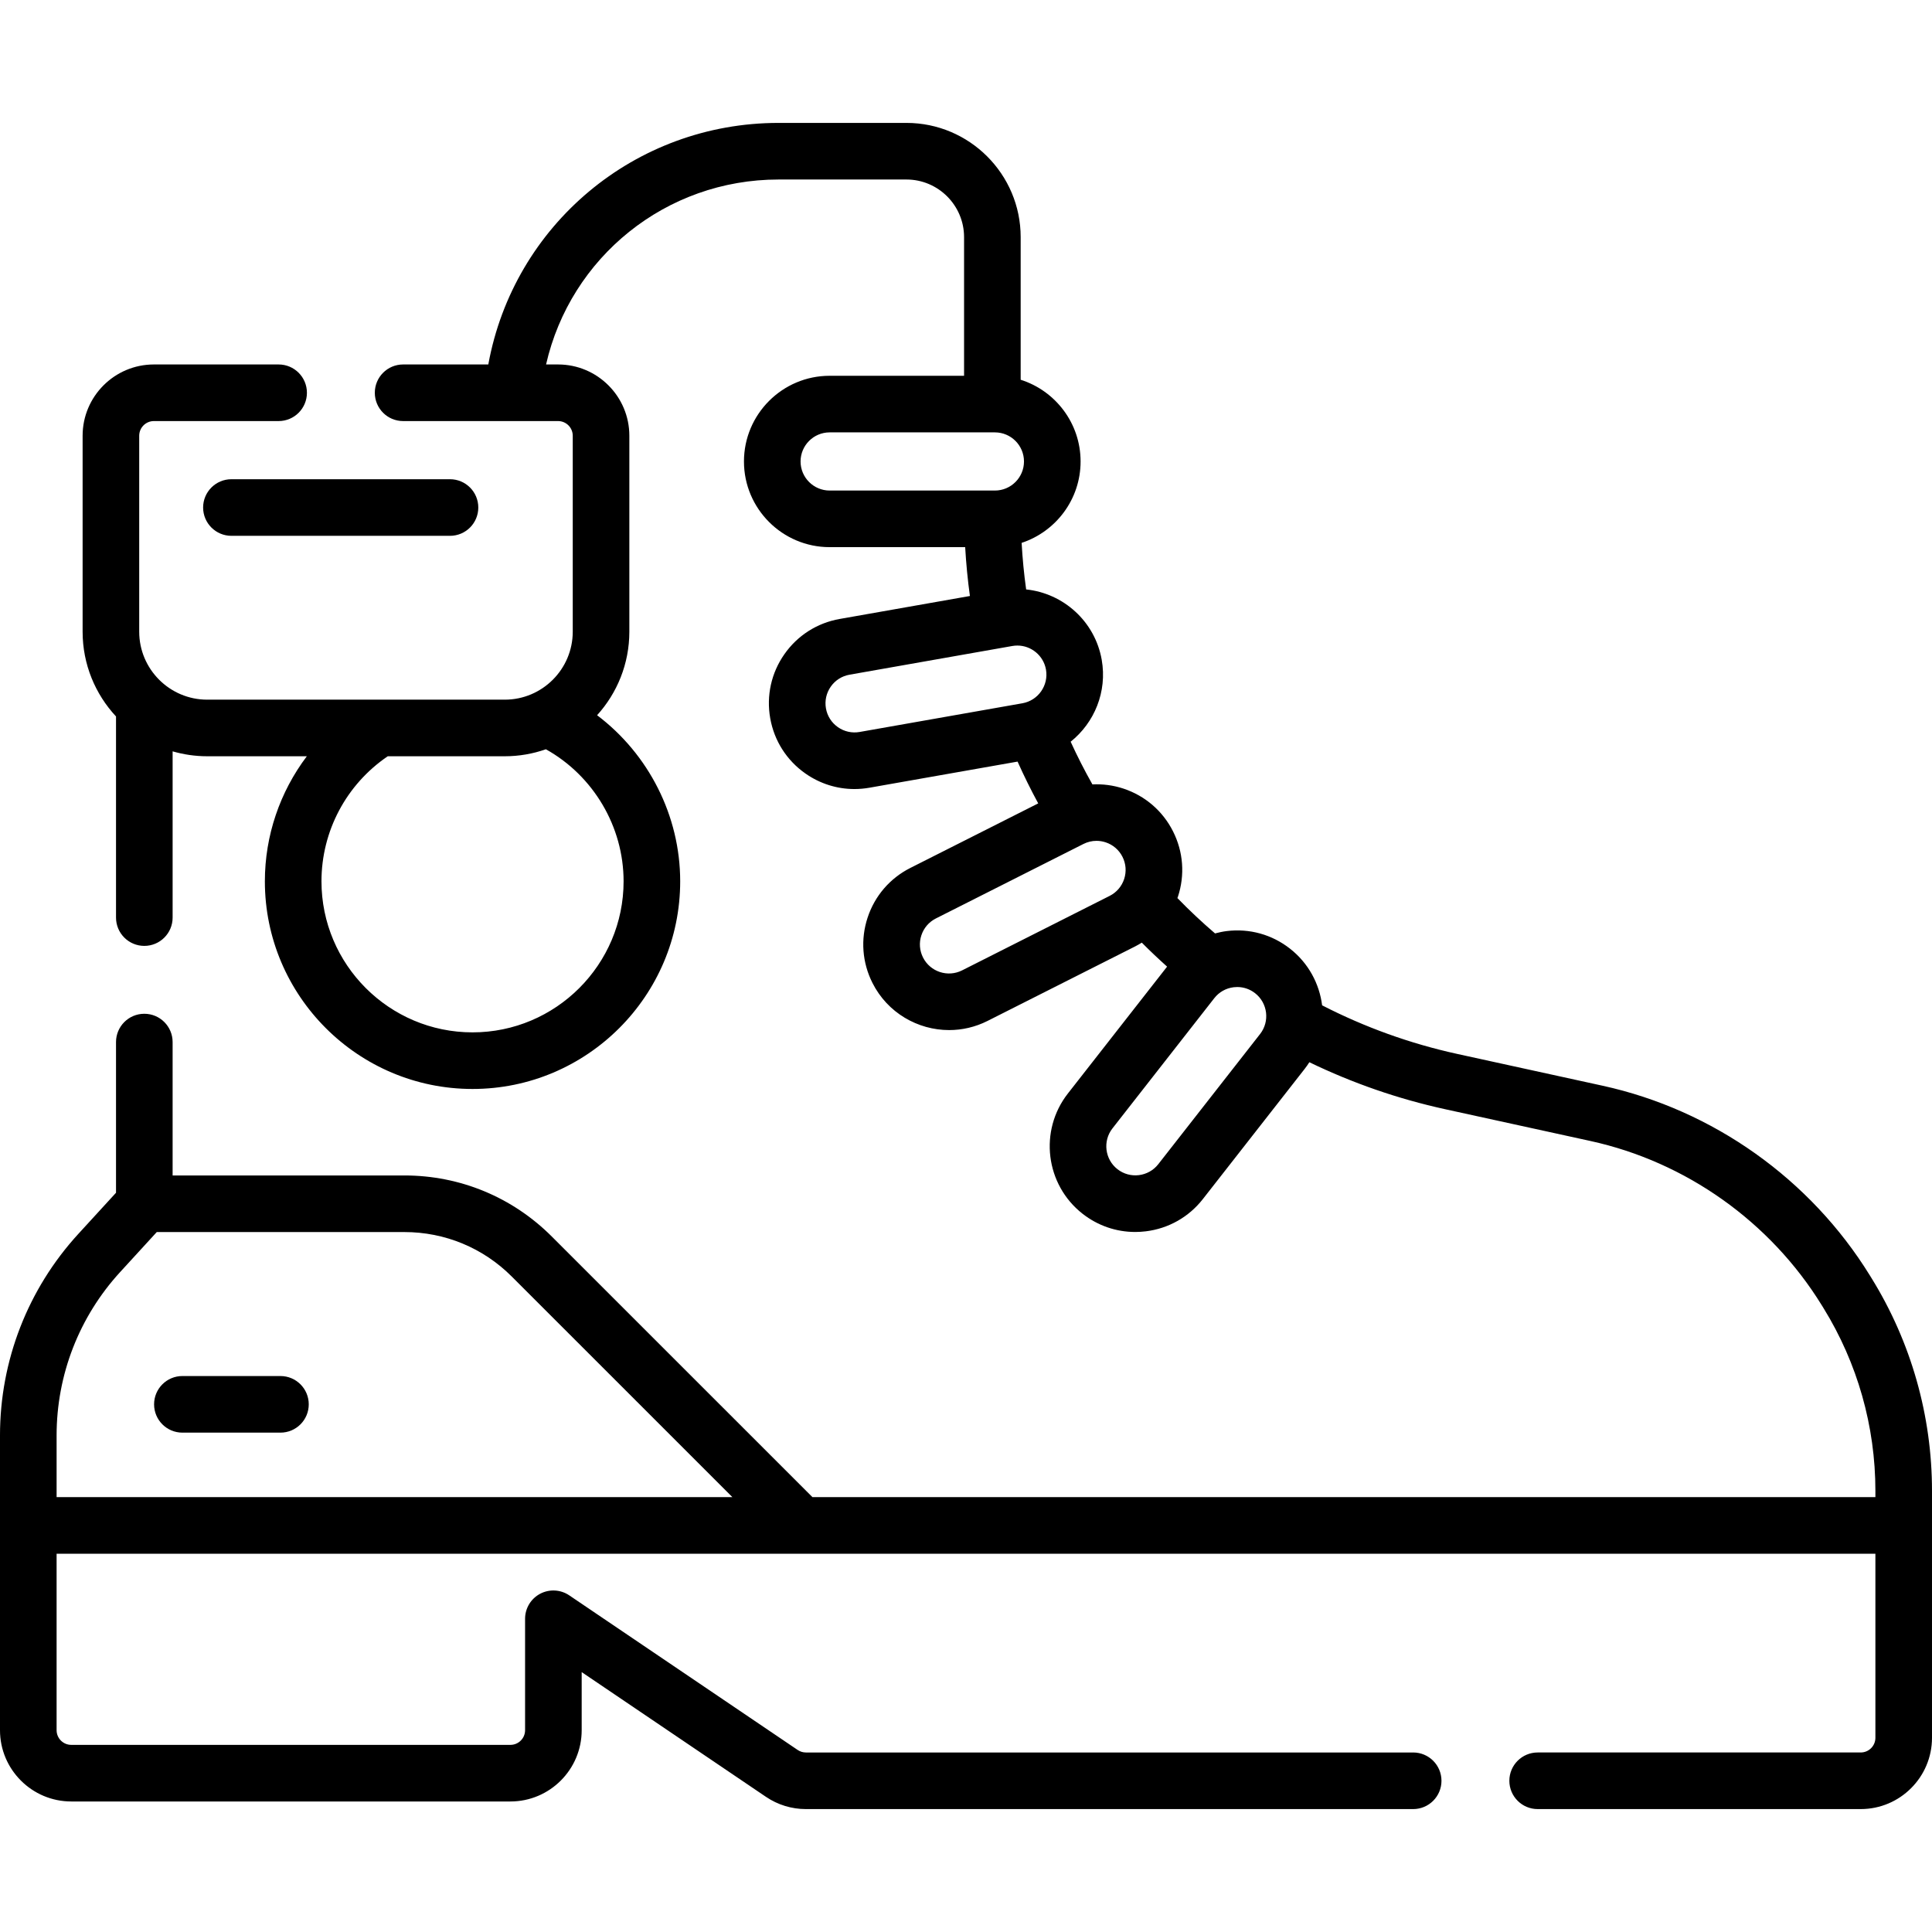 <svg id="Capa_1" enable-background="new 0 0 512 512" height="512" viewBox="0 0 512 512" width="512" xmlns="http://www.w3.org/2000/svg"><g><path d="m496.031 338.809-.489-.793c-15.771-25.561-41.592-43.891-70.839-50.288l-38.513-8.425c-12.485-2.731-24.514-7.073-35.815-12.878-.728-5.735-3.621-11.197-8.523-15.03-4.776-3.736-10.719-5.389-16.744-4.653-1.061.13-2.093.356-3.108.626-3.462-2.965-6.8-6.099-9.976-9.373.041-.119.095-.231.135-.351 1.896-5.761 1.436-11.916-1.298-17.33-2.732-5.415-7.411-9.441-13.172-11.337-2.683-.883-5.449-1.233-8.188-1.103-2.082-3.685-4.013-7.466-5.769-11.314 6.294-5.021 9.728-13.243 8.234-21.715-1.799-10.206-10.19-17.619-20.026-18.639-.576-4.086-.967-8.212-1.199-12.341 9.063-2.982 15.626-11.522 15.626-21.57 0-10.142-6.684-18.75-15.878-21.656v-37.792c0-16.694-13.581-30.275-30.274-30.275h-33.885c-38.136 0-70.196 27.127-76.924 64.015h-22.578c-4.143 0-7.5 3.358-7.5 7.5s3.357 7.5 7.5 7.5h41.067c2.144 0 3.887 1.744 3.887 3.887v51.929c0 9.933-8.08 18.014-18.013 18.014h-78.863c-9.933 0-18.014-8.081-18.014-18.014v-51.929c0-2.144 1.744-3.887 3.888-3.887h33.058c4.143 0 7.5-3.358 7.5-7.5s-3.357-7.5-7.5-7.5h-33.058c-10.415 0-18.888 8.473-18.888 18.887v51.929c0 8.672 3.366 16.569 8.854 22.466v53.302c0 4.142 3.357 7.5 7.5 7.5s7.5-3.358 7.5-7.5v-44.057c2.911.842 5.982 1.303 9.16 1.303h26.406c-7.114 9.423-11.12 20.999-11.12 33.138 0 30.345 24.688 55.033 55.032 55.033 30.346 0 55.033-24.688 55.033-55.033 0-17.402-8.389-33.728-22.022-44.012 5.308-5.861 8.547-13.629 8.547-22.14v-51.929c0-10.415-8.473-18.887-18.887-18.887h-3.184c6.472-28.414 31.736-49.015 61.618-49.015h33.885c8.422 0 15.274 6.852 15.274 15.275v36.74h-35.625c-12.521 0-22.706 10.186-22.706 22.707s10.187 22.706 22.707 22.706h35.916c.252 4.33.661 8.657 1.256 12.946l-34.506 6.084c-5.973 1.053-11.179 4.37-14.657 9.338-3.479 4.969-4.814 10.995-3.761 16.967 1.053 5.973 4.368 11.178 9.337 14.657 3.86 2.703 8.358 4.112 12.975 4.112 1.325 0 2.66-.116 3.992-.351l39.249-6.92c1.683 3.752 3.507 7.454 5.473 11.075l-33.878 17.1c-5.415 2.733-9.441 7.411-11.338 13.172s-1.436 11.916 1.298 17.33c3.99 7.906 12.003 12.473 20.308 12.473 3.437 0 6.924-.782 10.195-2.434l39.098-19.735h-.001c.609-.308 1.195-.648 1.769-1.003 2.169 2.184 4.412 4.299 6.702 6.358l-26.293 33.621c-7.713 9.862-5.964 24.161 3.898 31.874 4.033 3.155 8.9 4.824 13.942 4.824.929 0 1.865-.057 2.802-.171 6.021-.736 11.394-3.772 15.131-8.55l26.98-34.499c.448-.573.857-1.164 1.241-1.765 11.438 5.532 23.51 9.723 35.993 12.453l38.513 8.425c25.295 5.533 47.631 21.393 61.276 43.509l.489.793c8.987 14.564 13.737 31.307 13.737 48.421v.154 1.5h-281.696l-69.077-69.069c-10.435-10.433-24.308-16.178-39.062-16.178h-61.419v-35.348c0-4.142-3.357-7.5-7.5-7.5s-7.5 3.358-7.5 7.5v39.931l-9.988 10.906c-13.386 14.618-20.758 33.585-20.758 53.406v78.119c0 10.415 8.473 18.887 18.887 18.887h116.379c10.414 0 18.887-8.473 18.887-18.887v-15.395l48.833 33.052c3.138 2.124 6.798 3.246 10.586 3.246h160.934c4.143 0 7.5-3.358 7.5-7.5s-3.357-7.5-7.5-7.5h-160.935c-.779 0-1.533-.231-2.179-.668l-60.536-40.974c-2.298-1.556-5.269-1.716-7.72-.414-2.452 1.301-3.984 3.85-3.984 6.625v29.527c0 2.144-1.743 3.887-3.887 3.887h-116.378c-2.144 0-3.887-1.744-3.887-3.887v-46.768h482v48.783c0 2.144-1.743 3.888-3.887 3.888h-85.618c-4.143 0-7.5 3.358-7.5 7.5s3.357 7.5 7.5 7.5h85.618c10.414 0 18.887-8.473 18.887-18.888v-65.283-.154c0-19.896-5.522-39.363-15.969-56.293zm-330.773-105.254c0 22.074-17.959 40.033-40.033 40.033s-40.032-17.958-40.032-40.033c0-13.285 6.567-25.664 17.568-33.138h31.009c3.816 0 7.479-.658 10.891-1.855 12.583 7.017 20.597 20.489 20.597 34.993zm46.9-111.262c0-4.25 3.457-7.707 7.706-7.707h43.797c4.249 0 7.706 3.457 7.706 7.707s-3.457 7.707-7.706 7.707h-43.797c-4.249 0-7.706-3.457-7.706-7.707zm15.653 71.688c-2.026.358-4.07-.095-5.758-1.276-1.686-1.181-2.812-2.947-3.169-4.975-.357-2.027.096-4.072 1.276-5.758s2.947-2.812 4.976-3.169l43.131-7.605c.45-.08.898-.118 1.342-.118 3.667 0 6.927 2.635 7.586 6.369.737 4.185-2.067 8.19-6.252 8.928zm66.252 43.443-39.098 19.735c-3.796 1.915-8.438.387-10.354-3.407-.928-1.838-1.084-3.927-.44-5.882s2.01-3.543 3.849-4.471l39.098-19.735c1.093-.552 2.274-.831 3.465-.831.811 0 1.625.129 2.417.39 1.955.644 3.543 2.01 4.471 3.848s1.084 3.927.44 5.882-2.011 3.544-3.848 4.471zm39.872 36.604-26.98 34.498c-2.617 3.347-7.472 3.941-10.818 1.323s-3.94-7.471-1.322-10.818l26.98-34.499c1.268-1.622 3.092-2.652 5.135-2.902.317-.039.635-.058.95-.058 1.711 0 3.363.566 4.732 1.638 3.347 2.617 3.94 7.47 1.323 10.818zm-318.935 121.229v-14.851c0-16.062 5.974-31.431 16.82-43.276l9.726-10.621h65.619c10.748 0 20.854 4.186 28.456 11.786l58.469 58.462h-179.09z"/><path d="m53.828 134.5c0 4.142 3.357 7.5 7.5 7.5h57.926c4.143 0 7.5-3.358 7.5-7.5s-3.357-7.5-7.5-7.5h-57.926c-4.142 0-7.5 3.358-7.5 7.5z"/><path d="m74.323 364.663h-25.99c-4.143 0-7.5 3.358-7.5 7.5s3.357 7.5 7.5 7.5h25.99c4.143 0 7.5-3.358 7.5-7.5s-3.357-7.5-7.5-7.5z"/></g></svg>